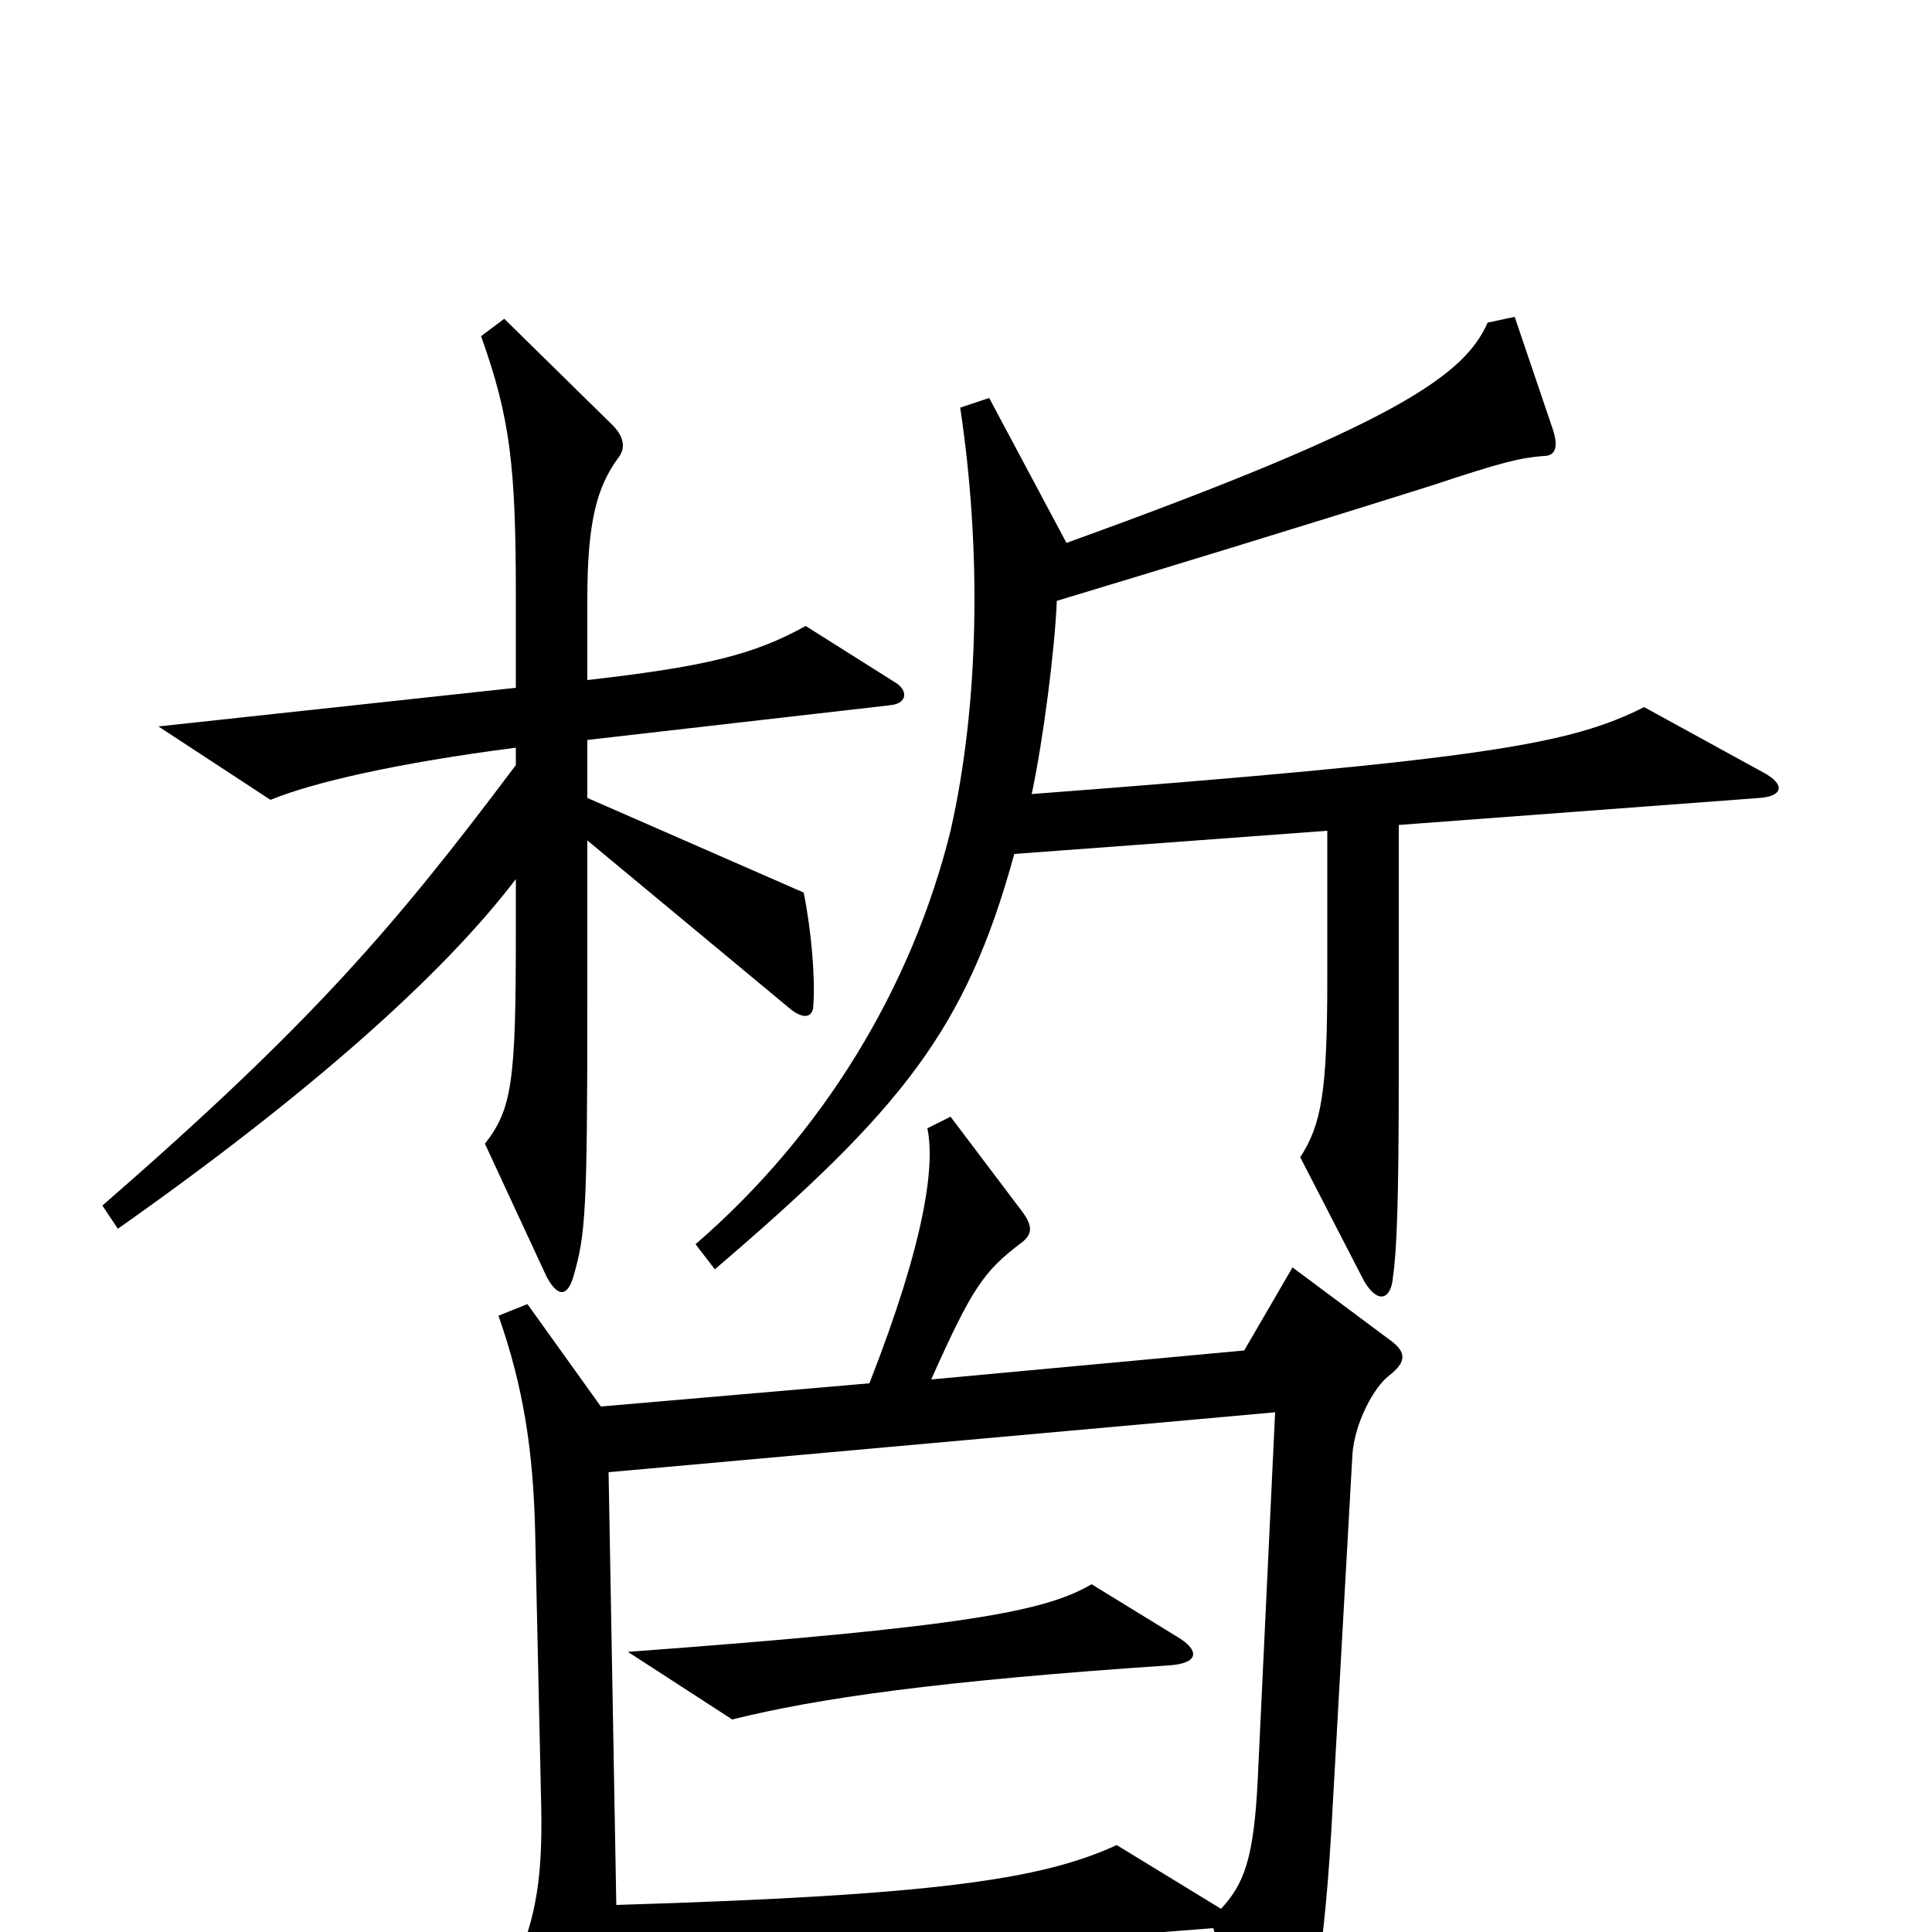 <svg xmlns="http://www.w3.org/2000/svg" viewBox="0 -1000 1000 1000">
	<path fill="#000000" d="M463 -647L417 -676C390 -661 365 -655 304 -648V-690C304 -730 309 -748 320 -763C324 -768 323 -774 317 -780L261 -835L249 -826C264 -784 267 -759 267 -692V-644L82 -624L140 -586C162 -595 205 -605 267 -613V-604C204 -520 161 -470 53 -376L61 -364C159 -433 229 -495 267 -545V-516C267 -440 265 -426 251 -408L283 -339C289 -328 294 -329 297 -340C303 -361 304 -373 304 -479V-565L410 -477C417 -472 421 -474 421 -480C422 -494 420 -518 416 -538L304 -587V-617L461 -635C470 -636 470 -643 463 -647ZM913 -600L851 -634C813 -615 771 -607 534 -589C540 -617 546 -664 547 -689C600 -705 669 -726 742 -749C778 -761 787 -763 799 -764C804 -764 807 -767 804 -777L784 -836L770 -833C758 -806 724 -781 552 -719L512 -794L497 -789C508 -716 507 -636 492 -570C472 -489 426 -413 360 -356L370 -343C467 -426 500 -467 525 -558L687 -570V-493C687 -435 684 -418 673 -401L706 -337C713 -325 720 -327 721 -339C723 -353 724 -378 724 -446V-573L911 -587C923 -588 924 -594 913 -600ZM720 -306L669 -344L644 -301L482 -286C503 -333 509 -342 529 -357C534 -361 535 -365 529 -373L492 -422L480 -416C484 -397 479 -358 450 -284L311 -272L273 -325L258 -319C271 -282 276 -249 277 -207L280 -71C281 -35 279 -12 268 14L303 81C309 92 316 90 317 79C319 65 320 46 319 22L628 -2L652 84C655 93 661 95 667 84C677 61 685 16 689 -51L700 -247C701 -263 711 -282 719 -288C728 -295 728 -300 720 -306ZM565 -180C541 -166 501 -158 325 -145L379 -110C423 -121 486 -130 605 -138C621 -139 621 -146 609 -153ZM660 -269L651 -79C649 -38 644 -25 632 -12L578 -45C539 -27 483 -19 319 -14L315 -238Z"/>
</svg>